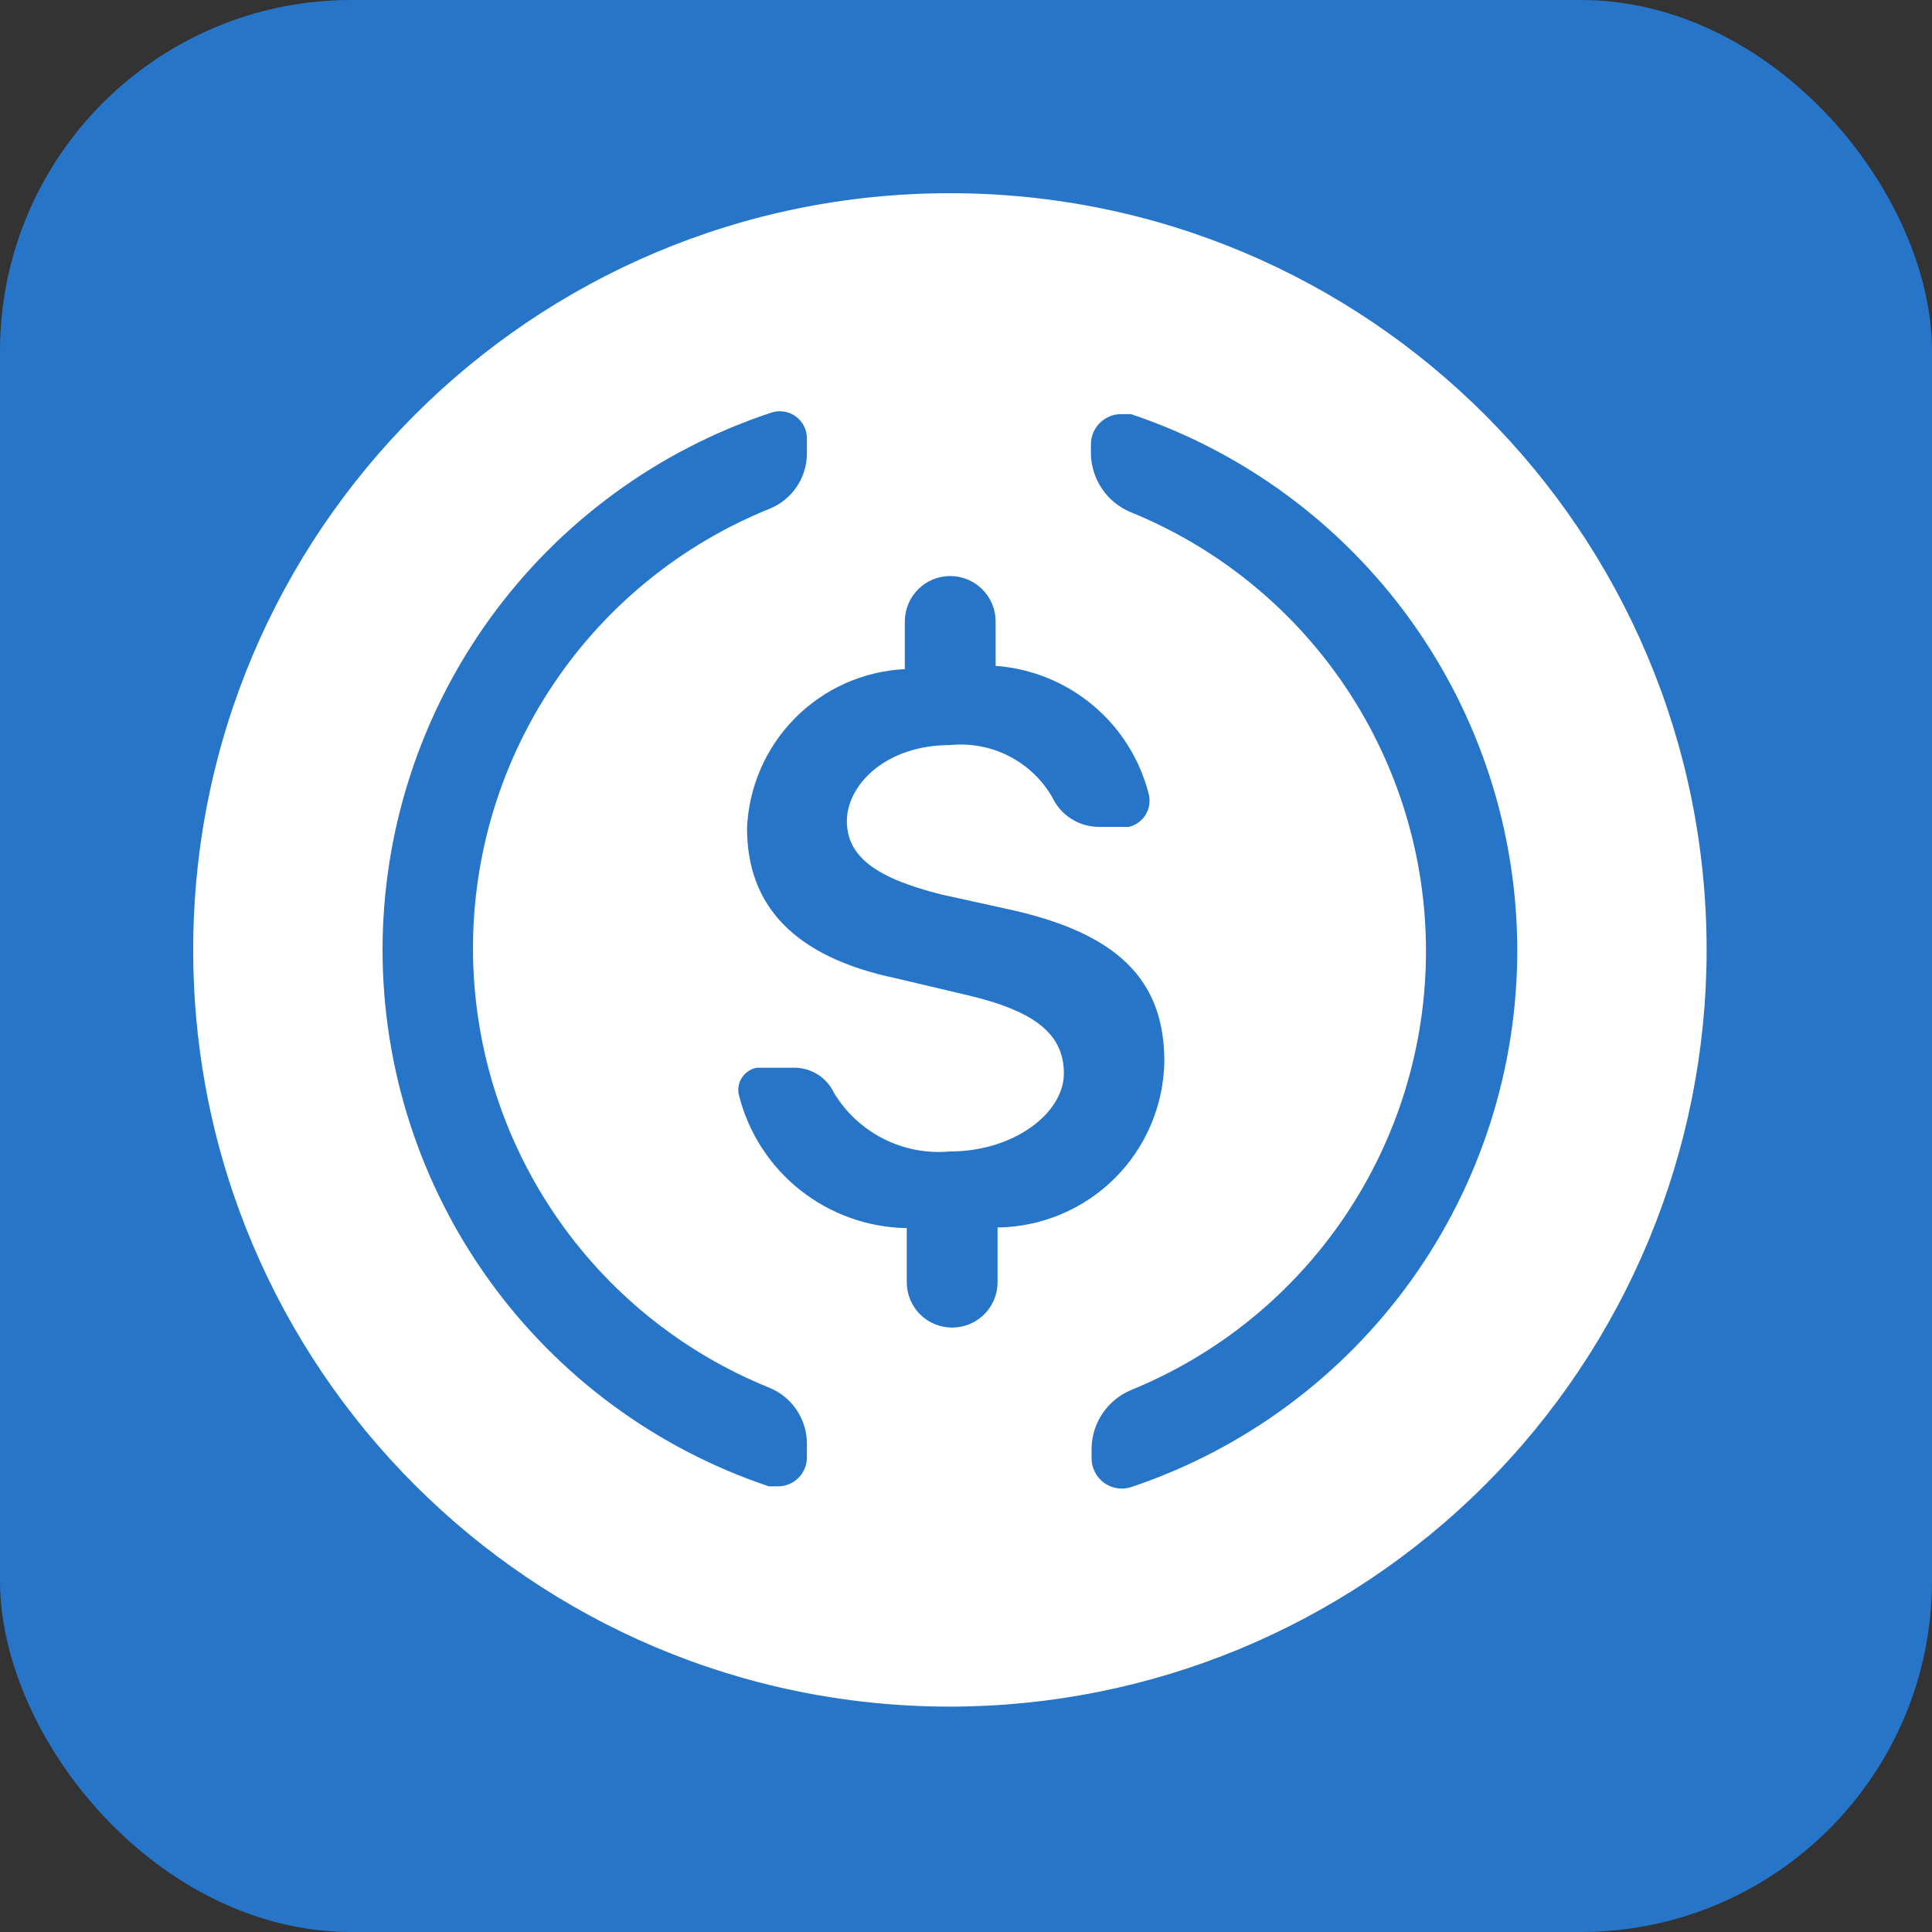 <svg width="44" height="44" viewBox="0 0 44 44" fill="none" xmlns="http://www.w3.org/2000/svg">
<rect x="0" y="0" width="44" height="44" fill="#333333" stroke="none"/>
<g clip-path="url(#clip0_0_3)">
<path d="M22 44C34.15 44 44 34.15 44 22C44 9.85 34.15 0 22 0C9.85 0 0 9.85 0 22C0 34.15 9.85 44 22 44Z" fill="black"/>
<path d="M22 44C34.15 44 44 34.15 44 22C44 9.85 34.15 0 22 0C9.85 0 0 9.85 0 22C0 34.15 9.85 44 22 44Z" fill="#2775C9"/>
<path style="mix-blend-mode:soft-light" d="M22 44C34.15 44 44 34.15 44 22C44 9.85 34.15 0 22 0C9.85 0 0 9.85 0 22C0 34.15 9.85 44 22 44Z" fill="url(#paint0_linear_0_3)"/>
<rect width="44" height="44" fill="#2775C9"/>
<path d="M21.633 38.867C12.115 38.867 4.4 31.152 4.4 21.633C4.4 12.115 12.115 4.4 21.633 4.4C31.152 4.4 38.867 12.115 38.867 21.633C38.867 26.204 37.051 30.587 33.819 33.819C30.587 37.051 26.204 38.867 21.633 38.867V38.867ZM20.607 15.239C19.664 15.285 18.772 15.683 18.108 16.353C17.443 17.023 17.052 17.918 17.013 18.861C17.013 20.636 18.099 21.795 20.401 22.279L22.015 22.66C23.584 23.027 24.229 23.555 24.229 24.449C24.229 25.344 23.1 26.224 21.633 26.224C21.112 26.272 20.588 26.172 20.122 25.936C19.655 25.7 19.264 25.337 18.993 24.889C18.913 24.719 18.787 24.576 18.628 24.474C18.47 24.373 18.287 24.319 18.099 24.317H17.233C17.167 24.33 17.103 24.355 17.047 24.392C16.99 24.429 16.941 24.477 16.903 24.533C16.865 24.588 16.838 24.651 16.824 24.718C16.811 24.784 16.81 24.852 16.823 24.919C17.034 25.779 17.523 26.545 18.216 27.097C18.909 27.649 19.765 27.956 20.651 27.969V29.201C20.651 29.476 20.76 29.739 20.953 29.933C21.147 30.126 21.41 30.235 21.685 30.235C21.959 30.235 22.222 30.126 22.416 29.933C22.61 29.739 22.719 29.476 22.719 29.201V27.955C23.72 27.943 24.677 27.541 25.387 26.835C26.096 26.128 26.502 25.172 26.517 24.171C26.517 22.308 25.447 21.237 22.909 20.695L21.443 20.372C19.976 20.005 19.287 19.521 19.287 18.7C19.287 17.879 20.167 16.969 21.633 16.969C22.095 16.921 22.561 17.008 22.975 17.218C23.389 17.429 23.733 17.755 23.965 18.157C24.06 18.358 24.209 18.528 24.396 18.647C24.583 18.767 24.799 18.831 25.021 18.832H25.711C25.867 18.794 26.003 18.695 26.088 18.558C26.173 18.421 26.201 18.256 26.165 18.099C25.967 17.304 25.522 16.593 24.895 16.066C24.268 15.54 23.491 15.224 22.675 15.165V14.153C22.675 13.879 22.566 13.616 22.372 13.422C22.178 13.228 21.915 13.119 21.641 13.119C21.366 13.119 21.103 13.228 20.91 13.422C20.716 13.616 20.607 13.879 20.607 14.153V15.239V15.239ZM8.712 21.633C8.714 24.335 9.564 26.968 11.143 29.16C12.722 31.352 14.95 32.993 17.512 33.851H17.717C17.892 33.851 18.06 33.781 18.184 33.657C18.308 33.534 18.377 33.366 18.377 33.191V32.883C18.378 32.61 18.297 32.343 18.146 32.115C17.994 31.888 17.779 31.711 17.527 31.607C15.531 30.801 13.822 29.418 12.619 27.634C11.415 25.851 10.772 23.748 10.772 21.597C10.772 19.445 11.415 17.343 12.619 15.559C13.822 13.775 15.531 12.392 17.527 11.587C17.778 11.485 17.993 11.31 18.144 11.086C18.296 10.861 18.377 10.596 18.377 10.325V9.988C18.378 9.889 18.355 9.791 18.31 9.703C18.265 9.615 18.2 9.538 18.119 9.481C18.039 9.423 17.945 9.386 17.847 9.372C17.749 9.358 17.649 9.368 17.556 9.401C14.983 10.252 12.744 11.892 11.157 14.088C9.569 16.284 8.714 18.924 8.712 21.633V21.633ZM34.555 21.633C34.55 18.934 33.698 16.305 32.119 14.115C30.54 11.926 28.314 10.287 25.755 9.431H25.535C25.352 9.431 25.177 9.503 25.047 9.633C24.918 9.762 24.845 9.937 24.845 10.12V10.34C24.851 10.623 24.939 10.898 25.098 11.132C25.256 11.366 25.479 11.55 25.74 11.66C27.731 12.468 29.435 13.851 30.635 15.633C31.835 17.415 32.476 19.514 32.476 21.663C32.476 23.811 31.835 25.91 30.635 27.692C29.435 29.474 27.731 30.858 25.74 31.665C25.484 31.777 25.266 31.959 25.11 32.19C24.954 32.421 24.867 32.692 24.86 32.971V33.22C24.861 33.329 24.888 33.436 24.939 33.532C24.989 33.628 25.062 33.711 25.15 33.774C25.239 33.837 25.341 33.878 25.449 33.894C25.556 33.91 25.666 33.9 25.769 33.865C28.331 33.005 30.557 31.36 32.134 29.166C33.71 26.971 34.557 24.336 34.555 21.633V21.633Z" fill="white"/>
</g>
<defs>
<linearGradient id="paint0_linear_0_3" x1="22" y1="0" x2="22" y2="44" gradientUnits="userSpaceOnUse">
<stop stop-color="white" stop-opacity="0.5"/>
<stop offset="1" stop-opacity="0.5"/>
</linearGradient>
<clipPath id="clip0_0_3">
<rect width="44" height="44" rx="8" fill="white"/>
</clipPath>
</defs>
</svg>
